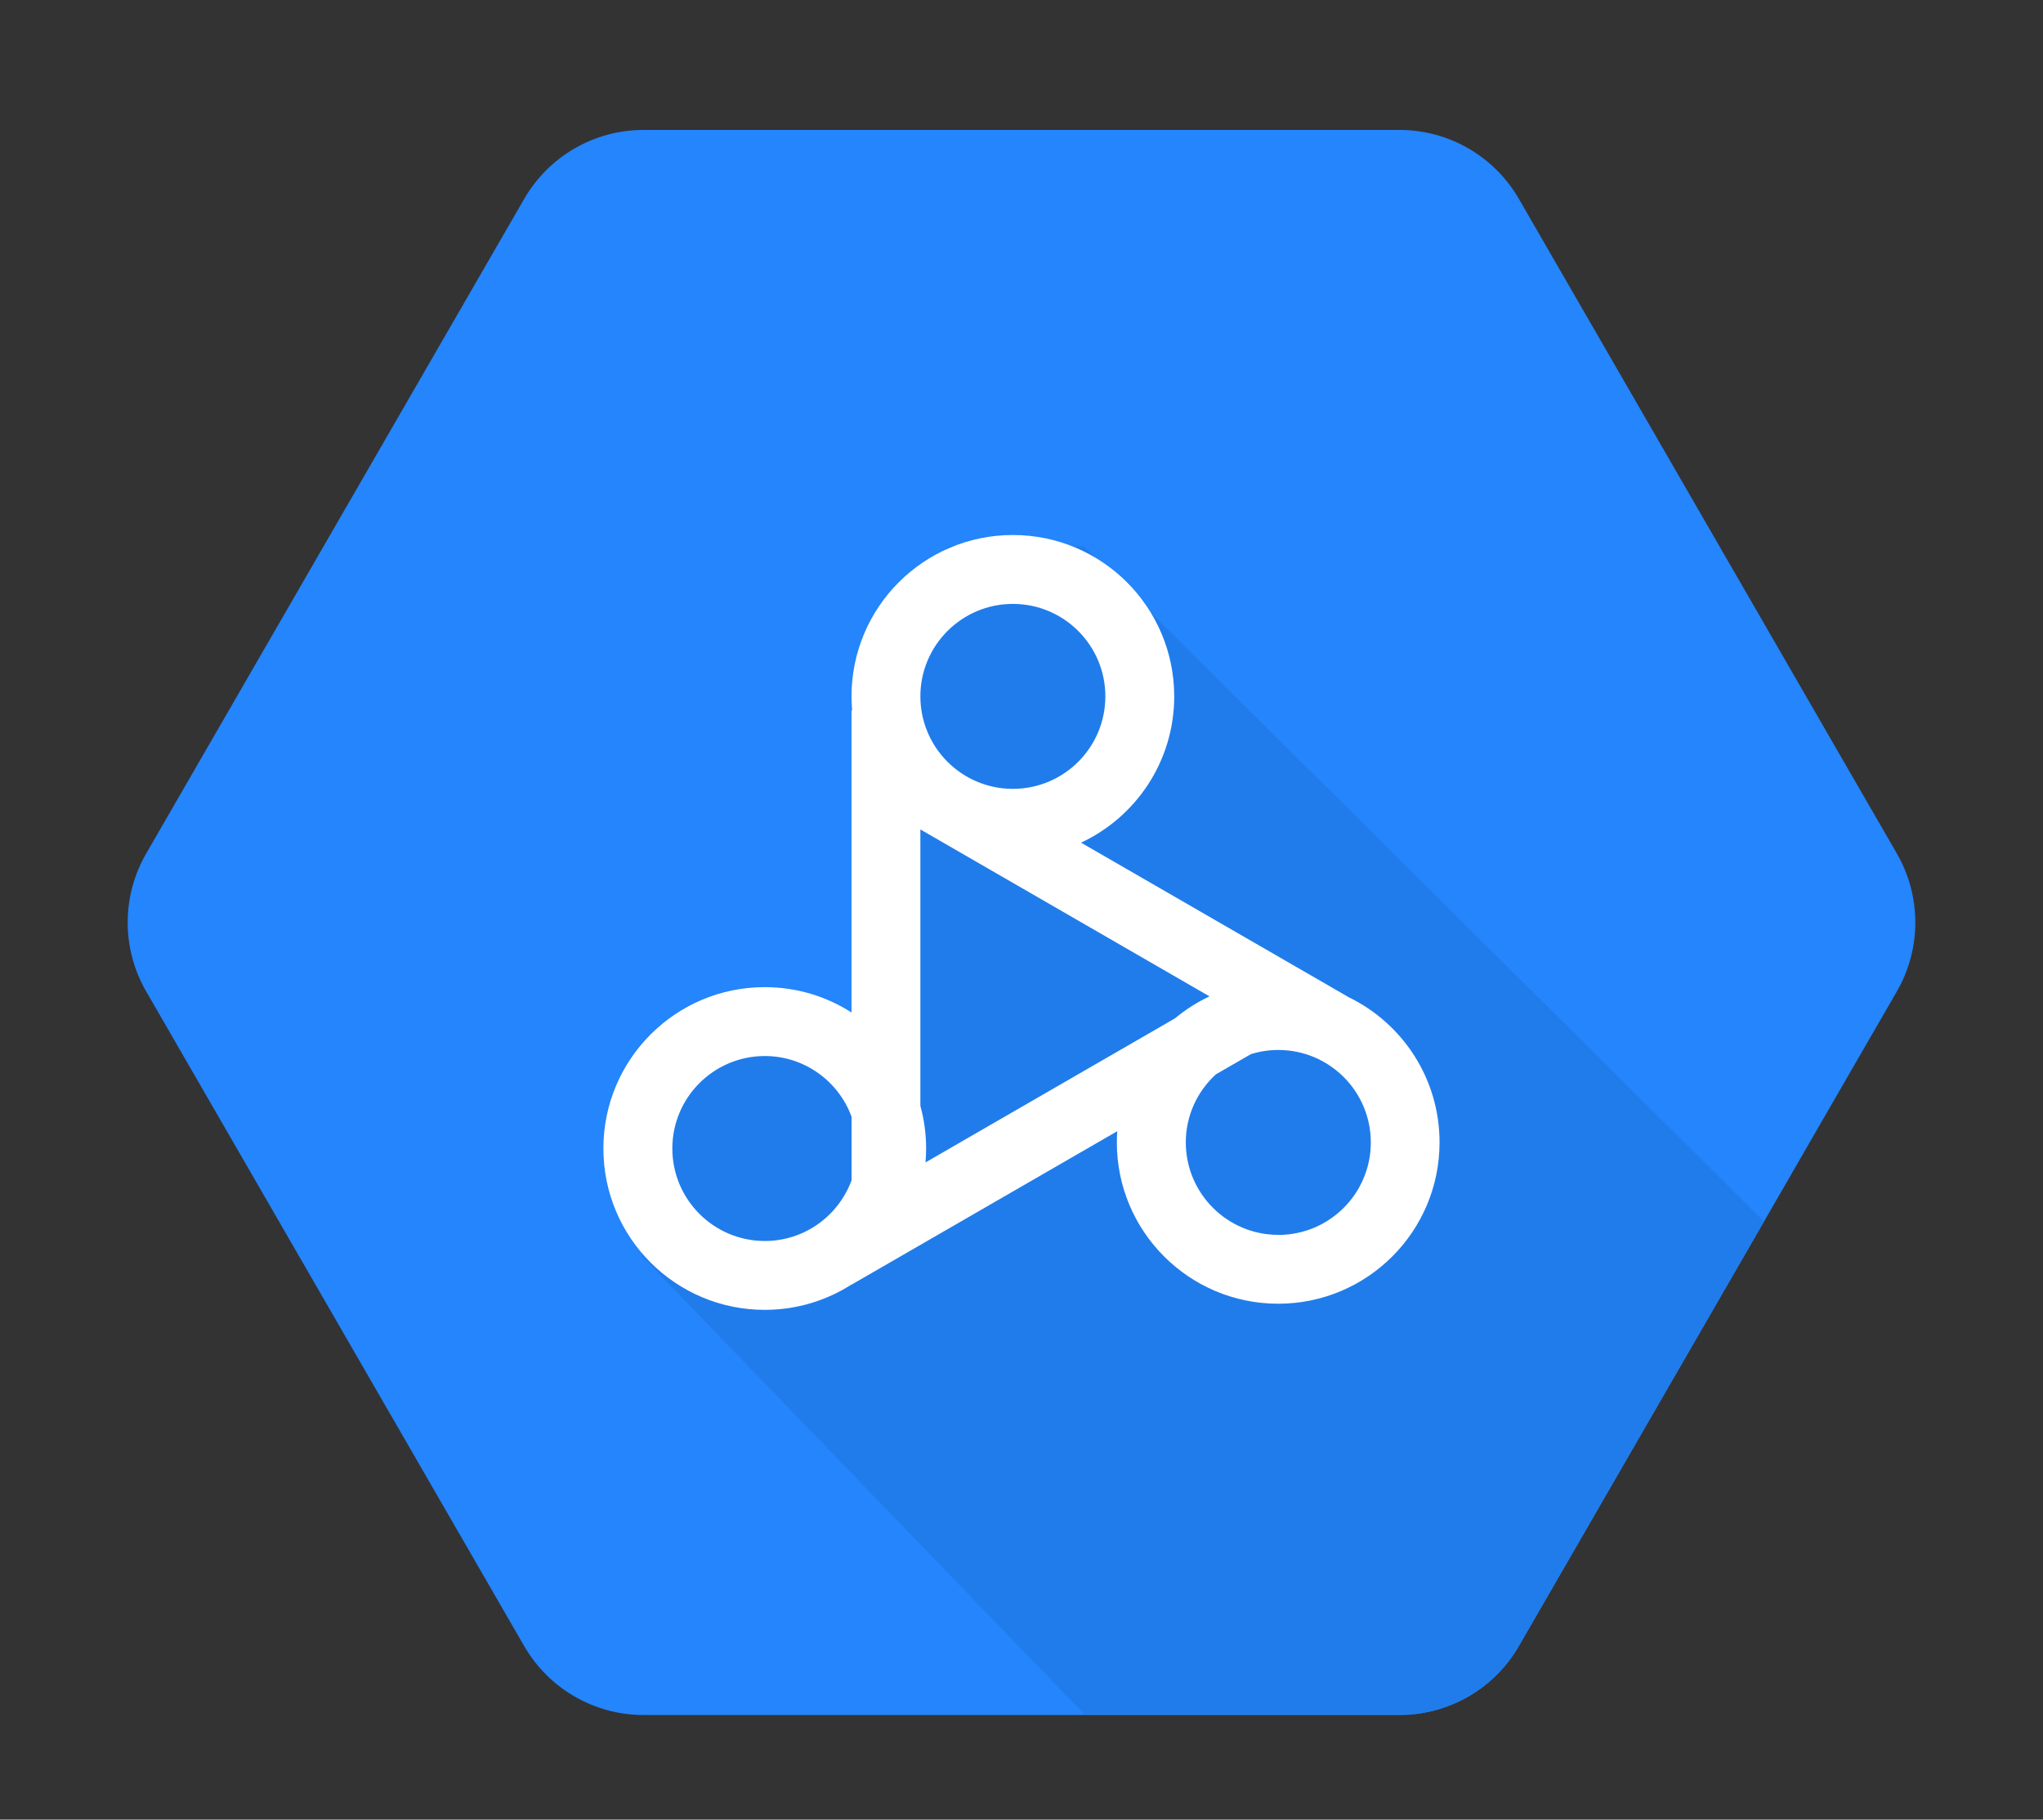 <svg width="64" height="57" viewBox="0 0 64 57" fill="none" xmlns="http://www.w3.org/2000/svg">
<rect x="0" y="0" width="64" height="57" fill="#333333" stroke="none"/>
<path d="M59.422 31.056L57.31 34.712L55.261 38.263L47.581 51.563C46.899 52.748 45.7 53.529 44.362 53.69C44.192 53.712 44.017 53.723 43.842 53.723H20.162C18.619 53.723 17.193 52.899 16.421 51.563L4.579 31.056C3.807 29.721 3.807 28.072 4.579 26.737L16.421 6.23C17.193 4.894 18.617 4.07 20.162 4.07H43.842C45.385 4.07 46.811 4.894 47.581 6.23L59.422 26.737C60.193 28.072 60.193 29.721 59.422 31.056Z" fill="#2485FC"/>
<path d="M55.259 38.263L47.579 51.563C46.897 52.748 45.698 53.529 44.36 53.69H33.96L20.127 39.364L19.609 34.799L21.178 32.333H26.662L27.367 22.731C27.367 22.731 27.76 20.067 27.76 19.831C27.76 19.596 29.718 17.117 29.718 17.117H33.96L55.259 38.263Z" fill="#207CEB"/>
<path d="M42.253 31.239L33.865 26.396C35.589 25.592 36.784 23.842 36.784 21.814C36.784 19.023 34.521 16.759 31.73 16.759C28.938 16.759 26.675 19.023 26.675 21.814C26.675 21.963 26.684 22.112 26.695 22.256L26.675 22.246V31.716C25.89 31.213 24.958 30.922 23.957 30.922C21.165 30.922 18.902 33.185 18.902 35.977C18.902 38.768 21.165 41.031 23.957 41.031C24.958 41.031 25.89 40.74 26.675 40.237V40.242L35 35.435C34.992 35.552 34.987 35.668 34.987 35.785C34.987 38.576 37.25 40.839 40.042 40.839C42.833 40.839 45.096 38.576 45.096 35.785C45.096 33.785 43.936 32.059 42.253 31.239ZM31.73 18.917C33.328 18.917 34.627 20.215 34.627 21.814C34.627 23.413 33.328 24.711 31.73 24.711C30.131 24.711 28.832 23.413 28.832 21.814C28.832 20.215 30.131 18.917 31.73 18.917ZM36.81 31.899L28.992 36.413C29.005 36.268 29.012 36.123 29.012 35.977C29.012 35.515 28.949 35.066 28.832 34.642V25.982L37.889 31.211C37.498 31.395 37.136 31.628 36.808 31.899H36.81ZM23.959 38.874C22.36 38.874 21.062 37.575 21.062 35.977C21.062 34.378 22.36 33.08 23.959 33.08C25.206 33.08 26.27 33.873 26.677 34.982V36.971C26.27 38.08 25.208 38.874 23.959 38.874ZM40.044 38.682C38.445 38.682 37.147 37.383 37.147 35.785C37.147 34.941 37.511 34.182 38.09 33.653L39.194 33.017C39.464 32.935 39.748 32.89 40.046 32.89C41.645 32.89 42.943 34.188 42.943 35.787C42.943 37.386 41.645 38.684 40.046 38.684L40.044 38.682Z" fill="white"/>
</svg>